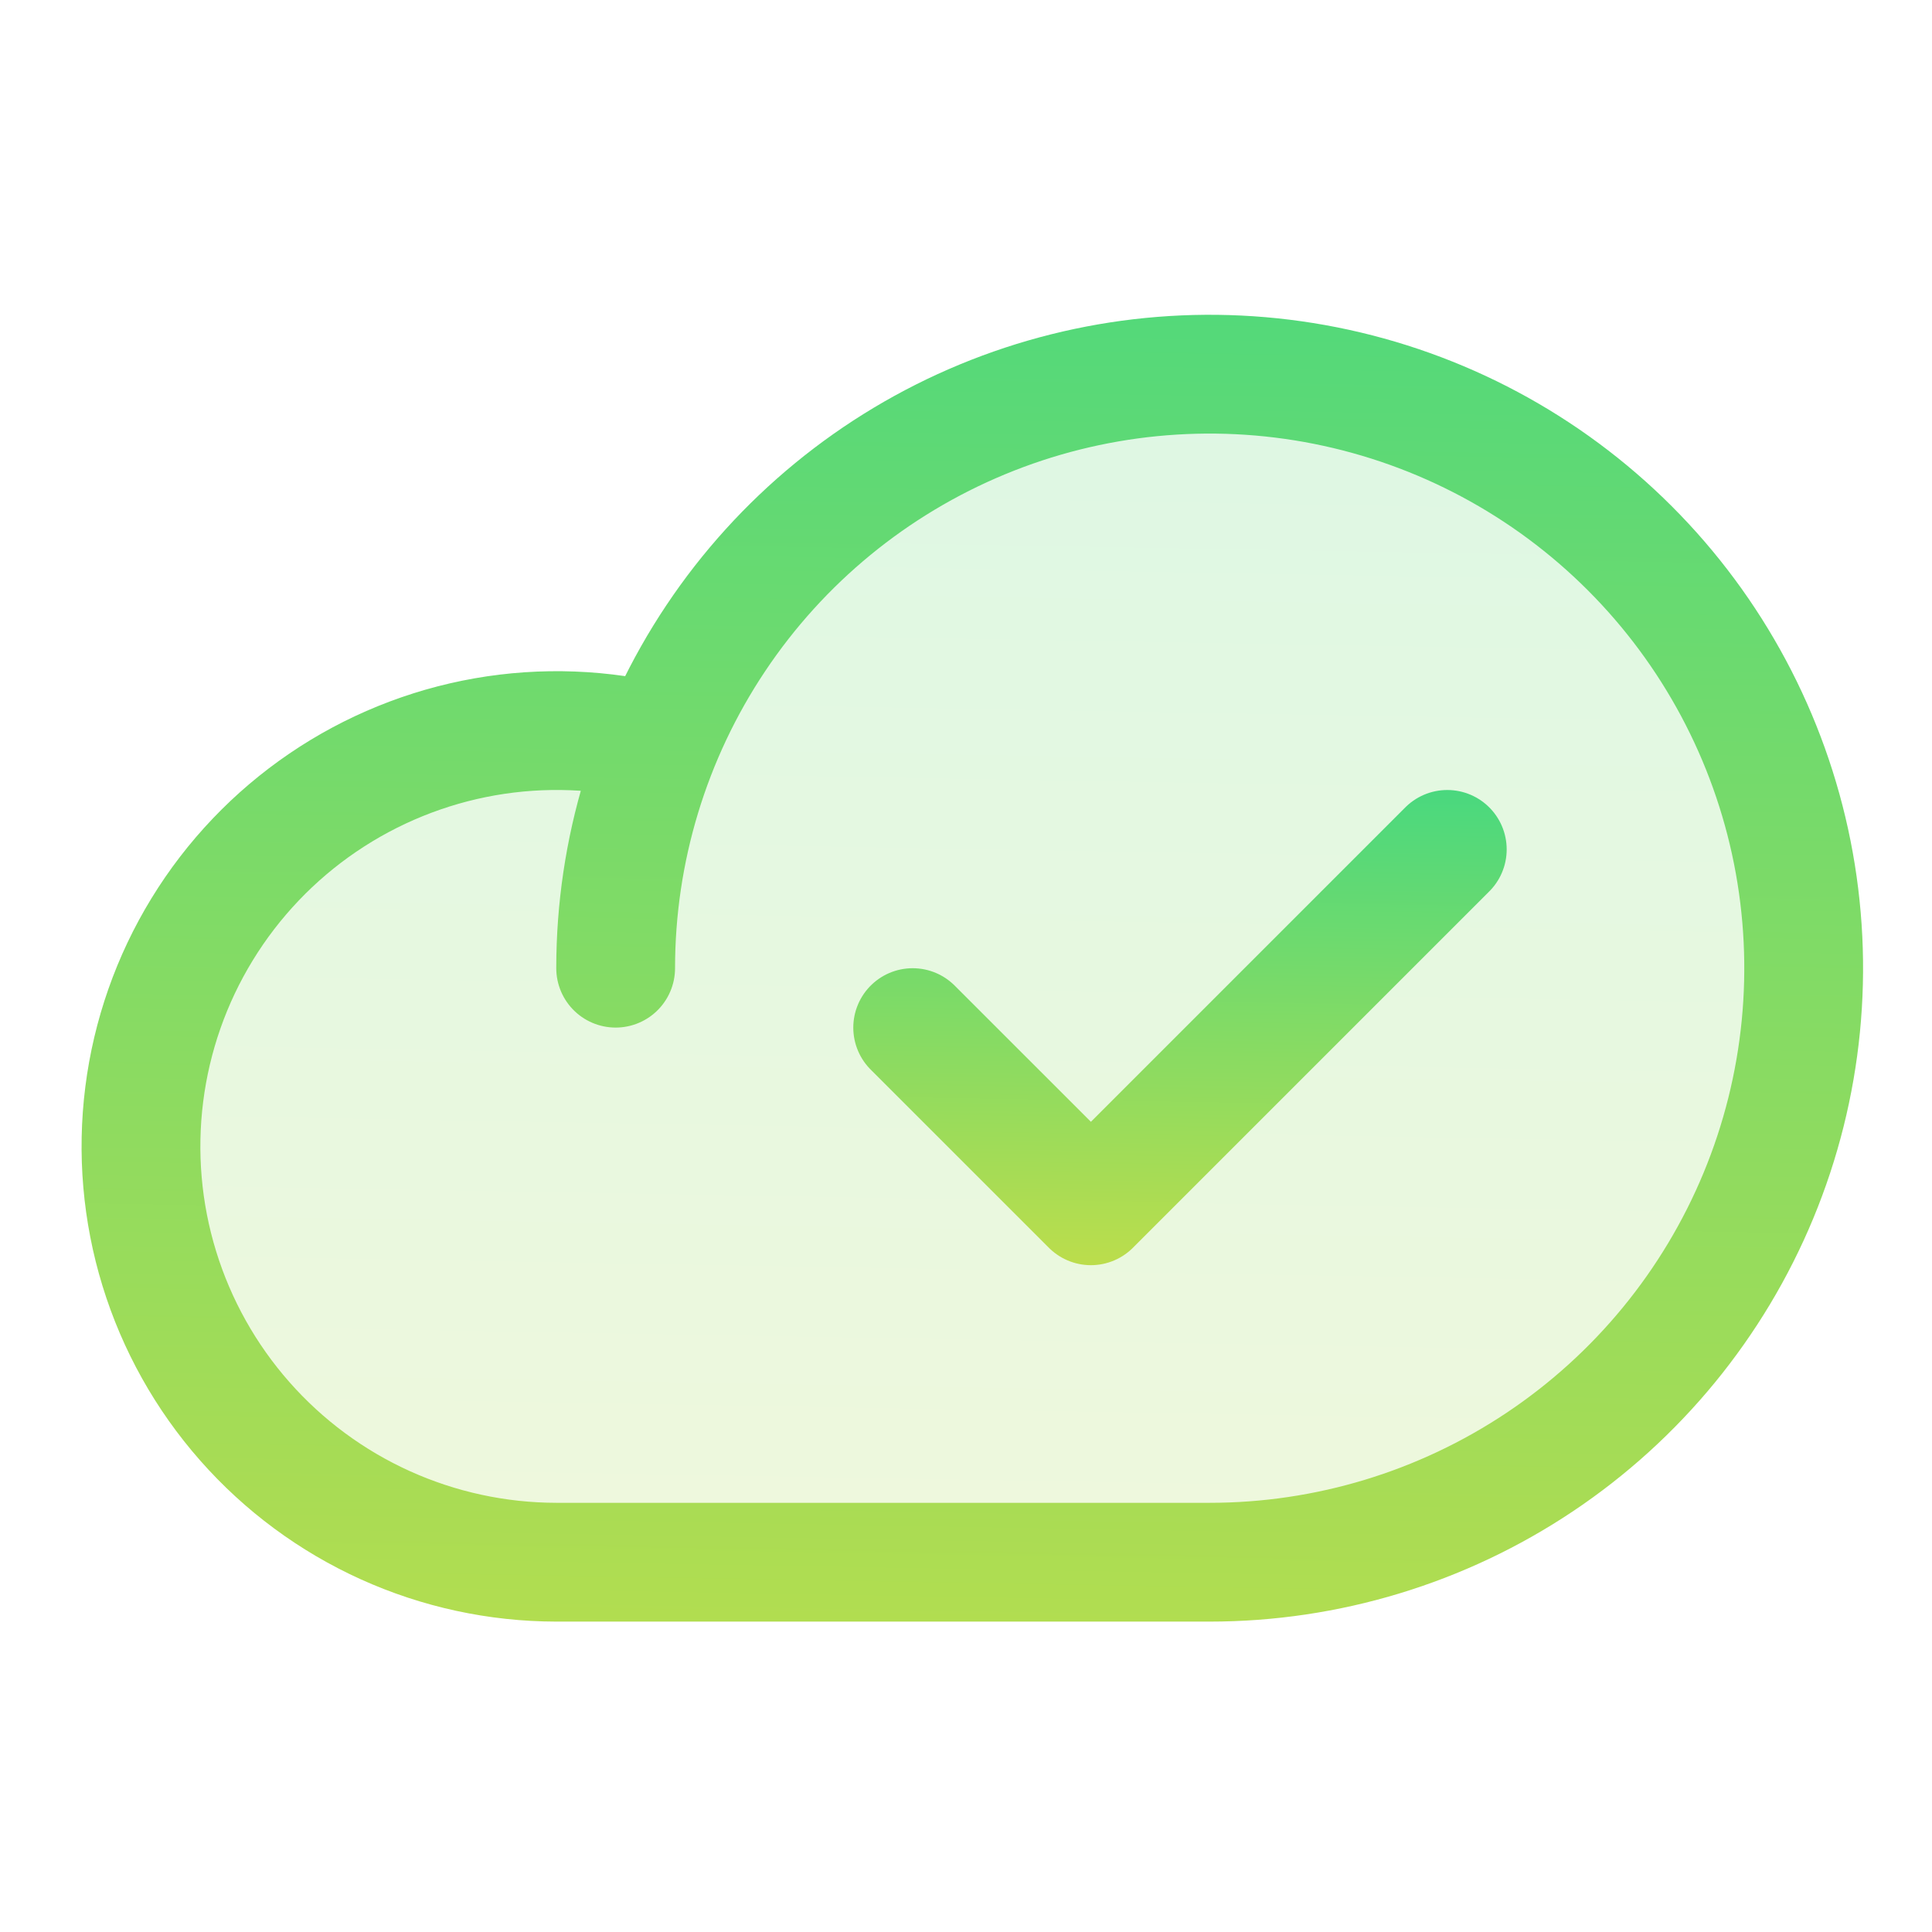 <svg width="62" height="62" viewBox="0 0 62 62" fill="none" xmlns="http://www.w3.org/2000/svg">
<g clip-path="url(#clip0_4016_3559)">
<path opacity="0.2" d="M38.824 12.008C35.034 12.008 31.33 13.137 28.185 15.253C25.04 17.368 22.597 20.373 21.168 23.884V23.86C19.334 23.392 17.422 23.319 15.558 23.647C13.695 23.974 11.922 24.694 10.358 25.759C8.794 26.824 7.474 28.209 6.486 29.823C5.498 31.437 4.865 33.243 4.628 35.12C4.392 36.998 4.557 38.904 5.113 40.712C5.67 42.521 6.604 44.191 7.855 45.61C9.106 47.03 10.645 48.168 12.369 48.947C14.093 49.727 15.963 50.131 17.855 50.133H38.824C43.88 50.133 48.729 48.124 52.303 44.55C55.878 40.975 57.887 36.126 57.887 31.07C57.887 26.015 55.878 21.166 52.303 17.591C48.729 14.016 43.88 12.008 38.824 12.008Z" fill="url(#paint0_linear_4016_3559)"/>
<path d="M19.757 31.07C19.757 27.3 20.875 23.615 22.97 20.48C25.064 17.345 28.041 14.902 31.525 13.459C35.008 12.016 38.841 11.639 42.538 12.374C46.236 13.11 49.633 14.925 52.299 17.591C54.965 20.257 56.78 23.654 57.516 27.351C58.251 31.049 57.874 34.882 56.431 38.365C54.988 41.848 52.545 44.826 49.41 46.92C46.275 49.015 42.59 50.133 38.819 50.133H17.851C15.959 50.13 14.089 49.726 12.365 48.946C10.641 48.166 9.103 47.028 7.853 45.608C6.602 44.188 5.668 42.518 5.112 40.709C4.556 38.901 4.392 36.995 4.629 35.118C4.866 33.241 5.499 31.435 6.487 29.822C7.475 28.208 8.795 26.823 10.359 25.758C11.923 24.694 13.695 23.974 15.559 23.646C17.422 23.319 19.334 23.392 21.168 23.86" stroke="url(#paint1_linear_4016_3559)" stroke-width="3.812" stroke-linecap="round" stroke-linejoin="round"/>
<path d="M29.289 32.977L35.008 38.695L46.445 27.258" stroke="url(#paint2_linear_4016_3559)" stroke-width="3.812" stroke-linecap="round" stroke-linejoin="round"/>
</g>
<defs>
<linearGradient id="paint0_linear_4016_3559" x1="-1256.42" y1="54.194" x2="-1255.12" y2="-20.882" gradientUnits="userSpaceOnUse">
<stop stop-color="#E8DF38"/>
<stop offset="1" stop-color="#41D882"/>
</linearGradient>
<linearGradient id="paint1_linear_4016_3559" x1="-1256.31" y1="54.194" x2="-1255" y2="-20.882" gradientUnits="userSpaceOnUse">
<stop stop-color="#E8DF38"/>
<stop offset="1" stop-color="#41D882"/>
</linearGradient>
<linearGradient id="paint2_linear_4016_3559" x1="-376.103" y1="39.914" x2="-375.738" y2="17.39" gradientUnits="userSpaceOnUse">
<stop stop-color="#E8DF38"/>
<stop offset="1" stop-color="#41D882"/>
</linearGradient>
<clipPath id="clip0_4016_3559">
<rect width="61" height="61" fill="white" transform="translate(0.695 0.57)"/>
</clipPath>
</defs>
</svg>
